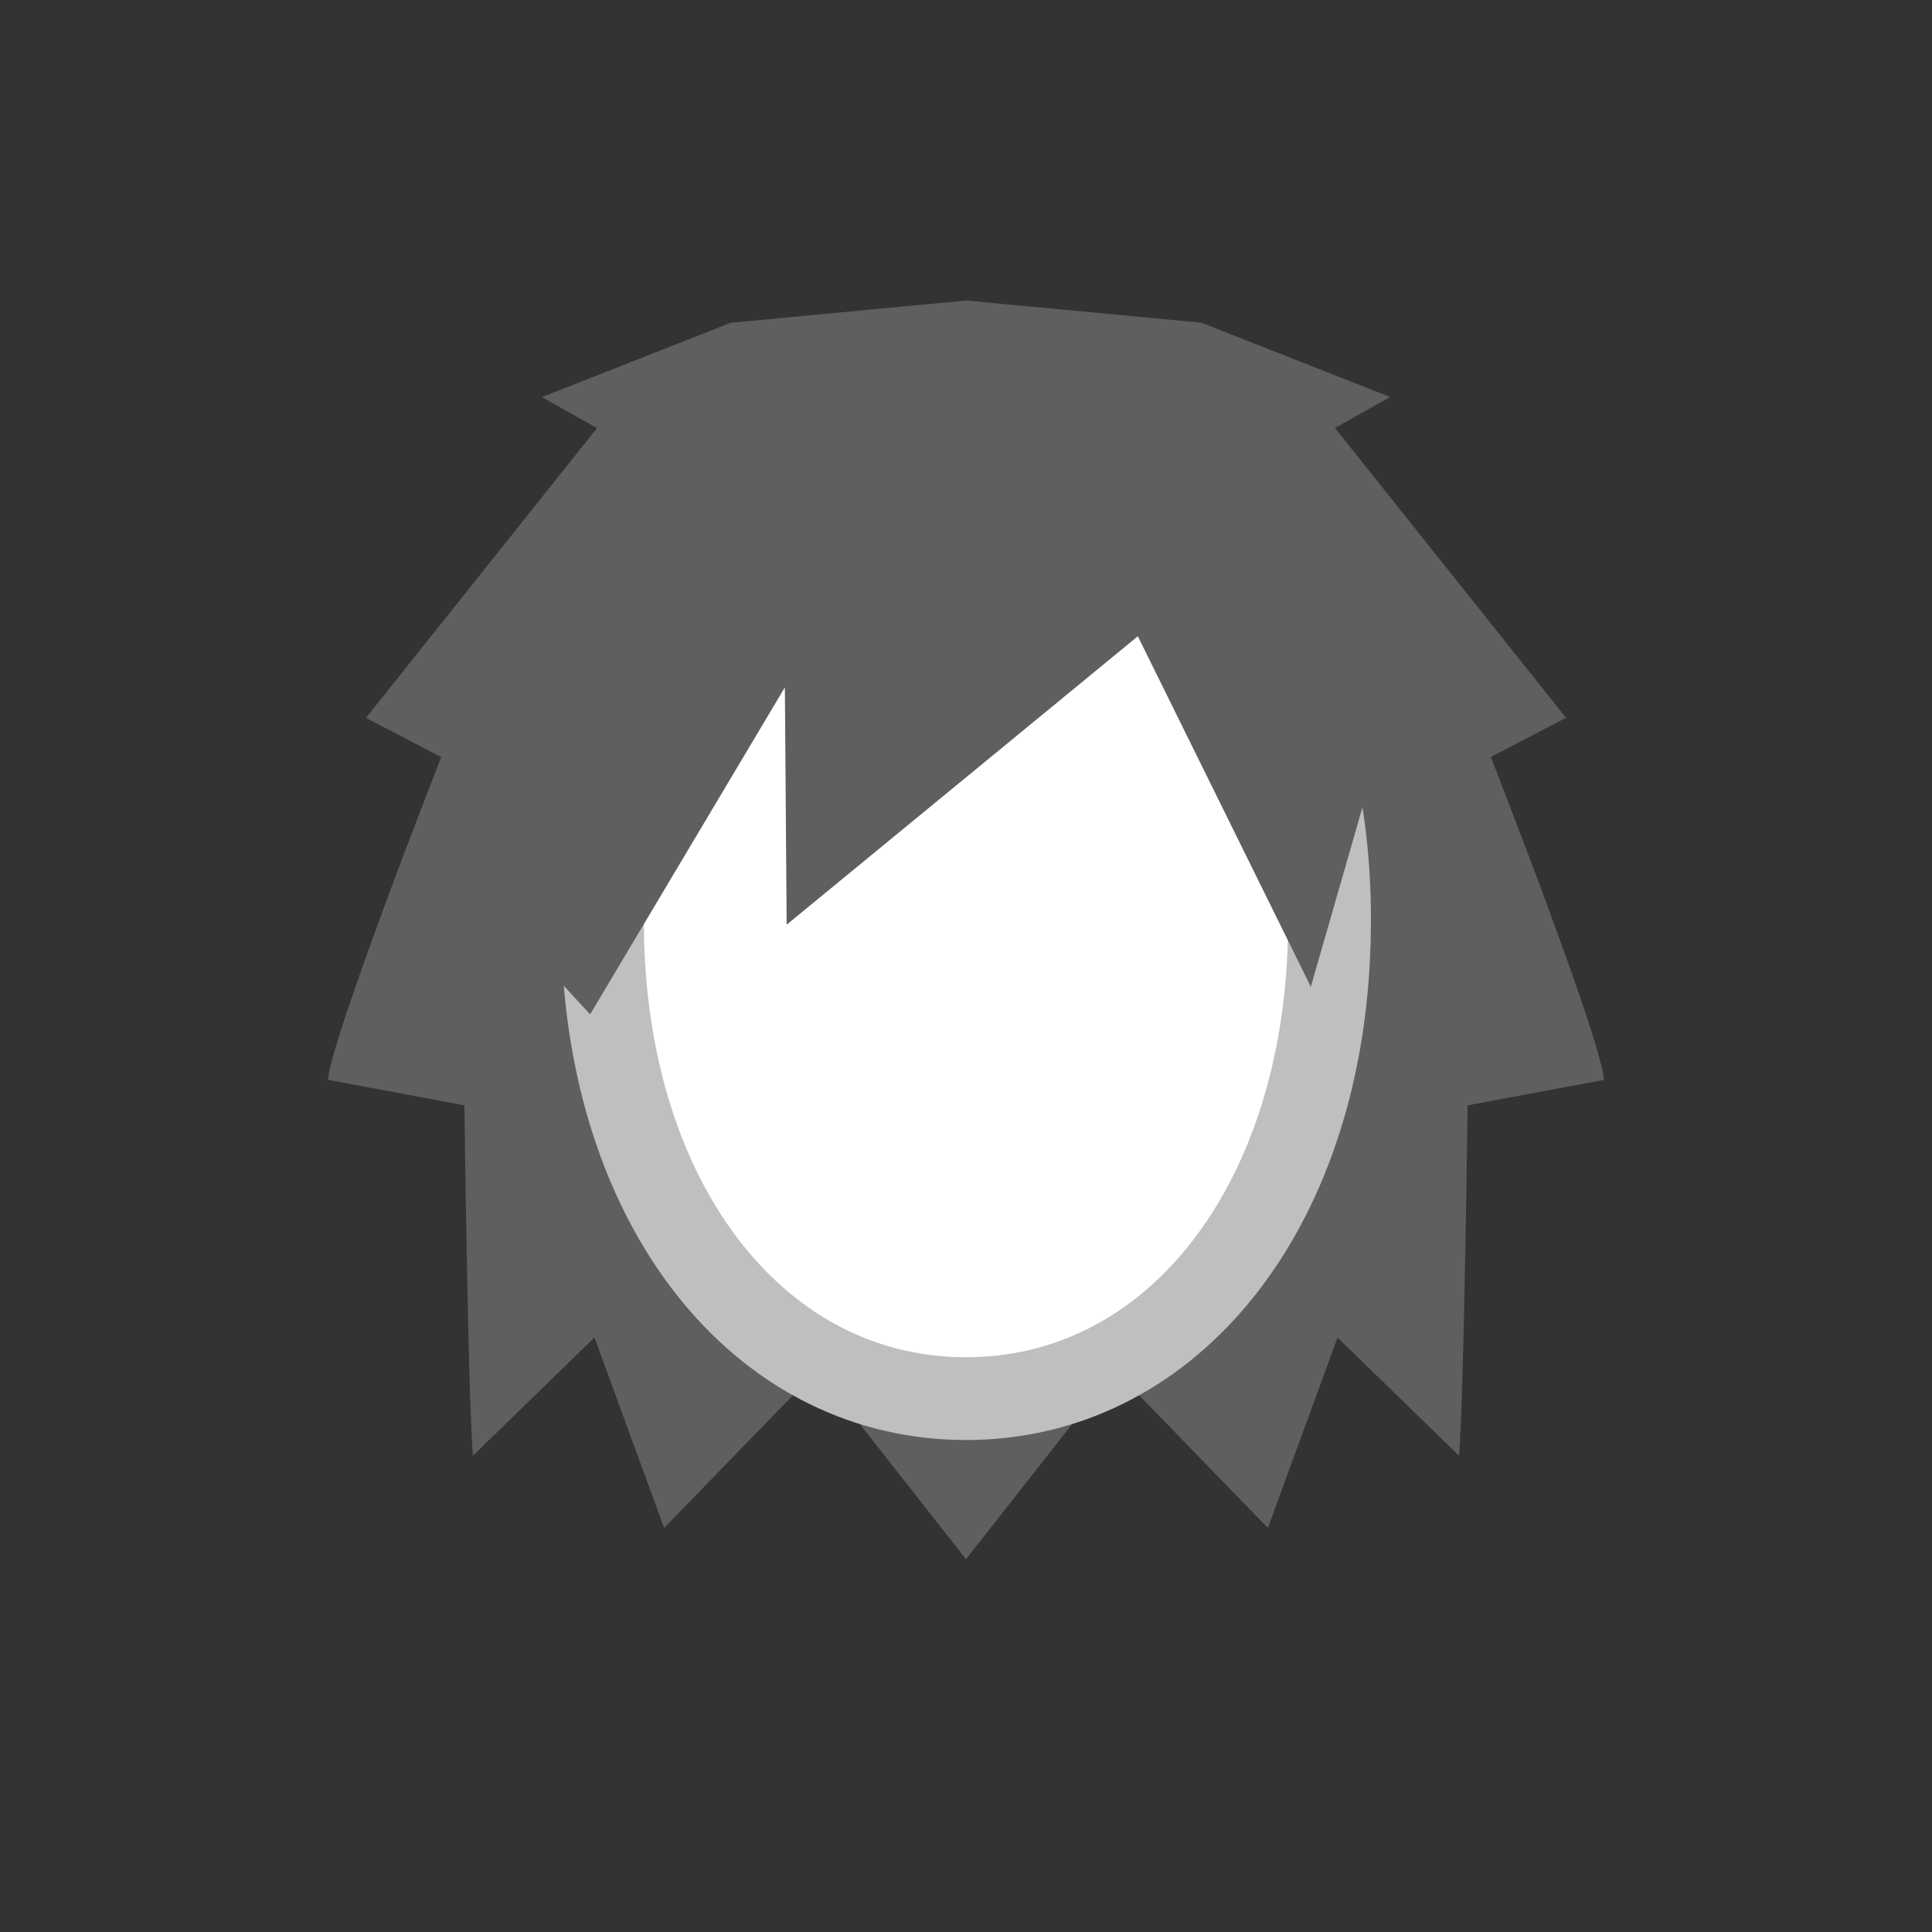 <svg width="52" height="52" viewBox="0 0 52 52" fill="none" xmlns="http://www.w3.org/2000/svg">
<rect x="0" y="0" width="52" height="52" fill="#333333" stroke="none"/>
<g id="hair-73">
<g id="73">
<path id="Vector" d="M26 41.966L30 36.875L34.125 41.125L36 36L39.272 39.182C39.412 37.231 39.5 29.75 39.5 29.75L43.17 29.065C43.115 27.998 40.125 20.375 40.125 20.375L42.15 19.319L35.931 11.519L37.416 10.685L32.334 8.685L26 8.088L19.666 8.688L14.584 10.688L16.068 11.522L9.85 19.322L11.875 20.378C11.875 20.378 8.885 28 8.829 29.065L12.5 29.75C12.5 29.75 12.588 37.231 12.727 39.182L16 36L17.875 41.125L22 36.875L26 41.966Z" fill="#5F5F5F"/>
<path id="Vector_2" d="M26 12.52C19.665 12.52 15.776 18.212 16.254 26.02C16.672 32.842 20.639 37.644 26 37.644C31.36 37.644 35.328 32.844 35.746 26.02C36.224 18.212 32.335 12.52 26 12.52Z" fill="white" stroke="#BFBFBF" stroke-width="2.228"/>
<path id="Vector_3" d="M15.883 27.301L21.125 18.5L21.173 24.888L30.625 17.125L35.281 26.559L37.044 20.433L33.425 11.708L25.257 8.924L18.481 10.595L14.305 16.534L13.655 24.888L15.883 27.301Z" fill="#5F5F5F"/>
</g>
</g>
</svg>
